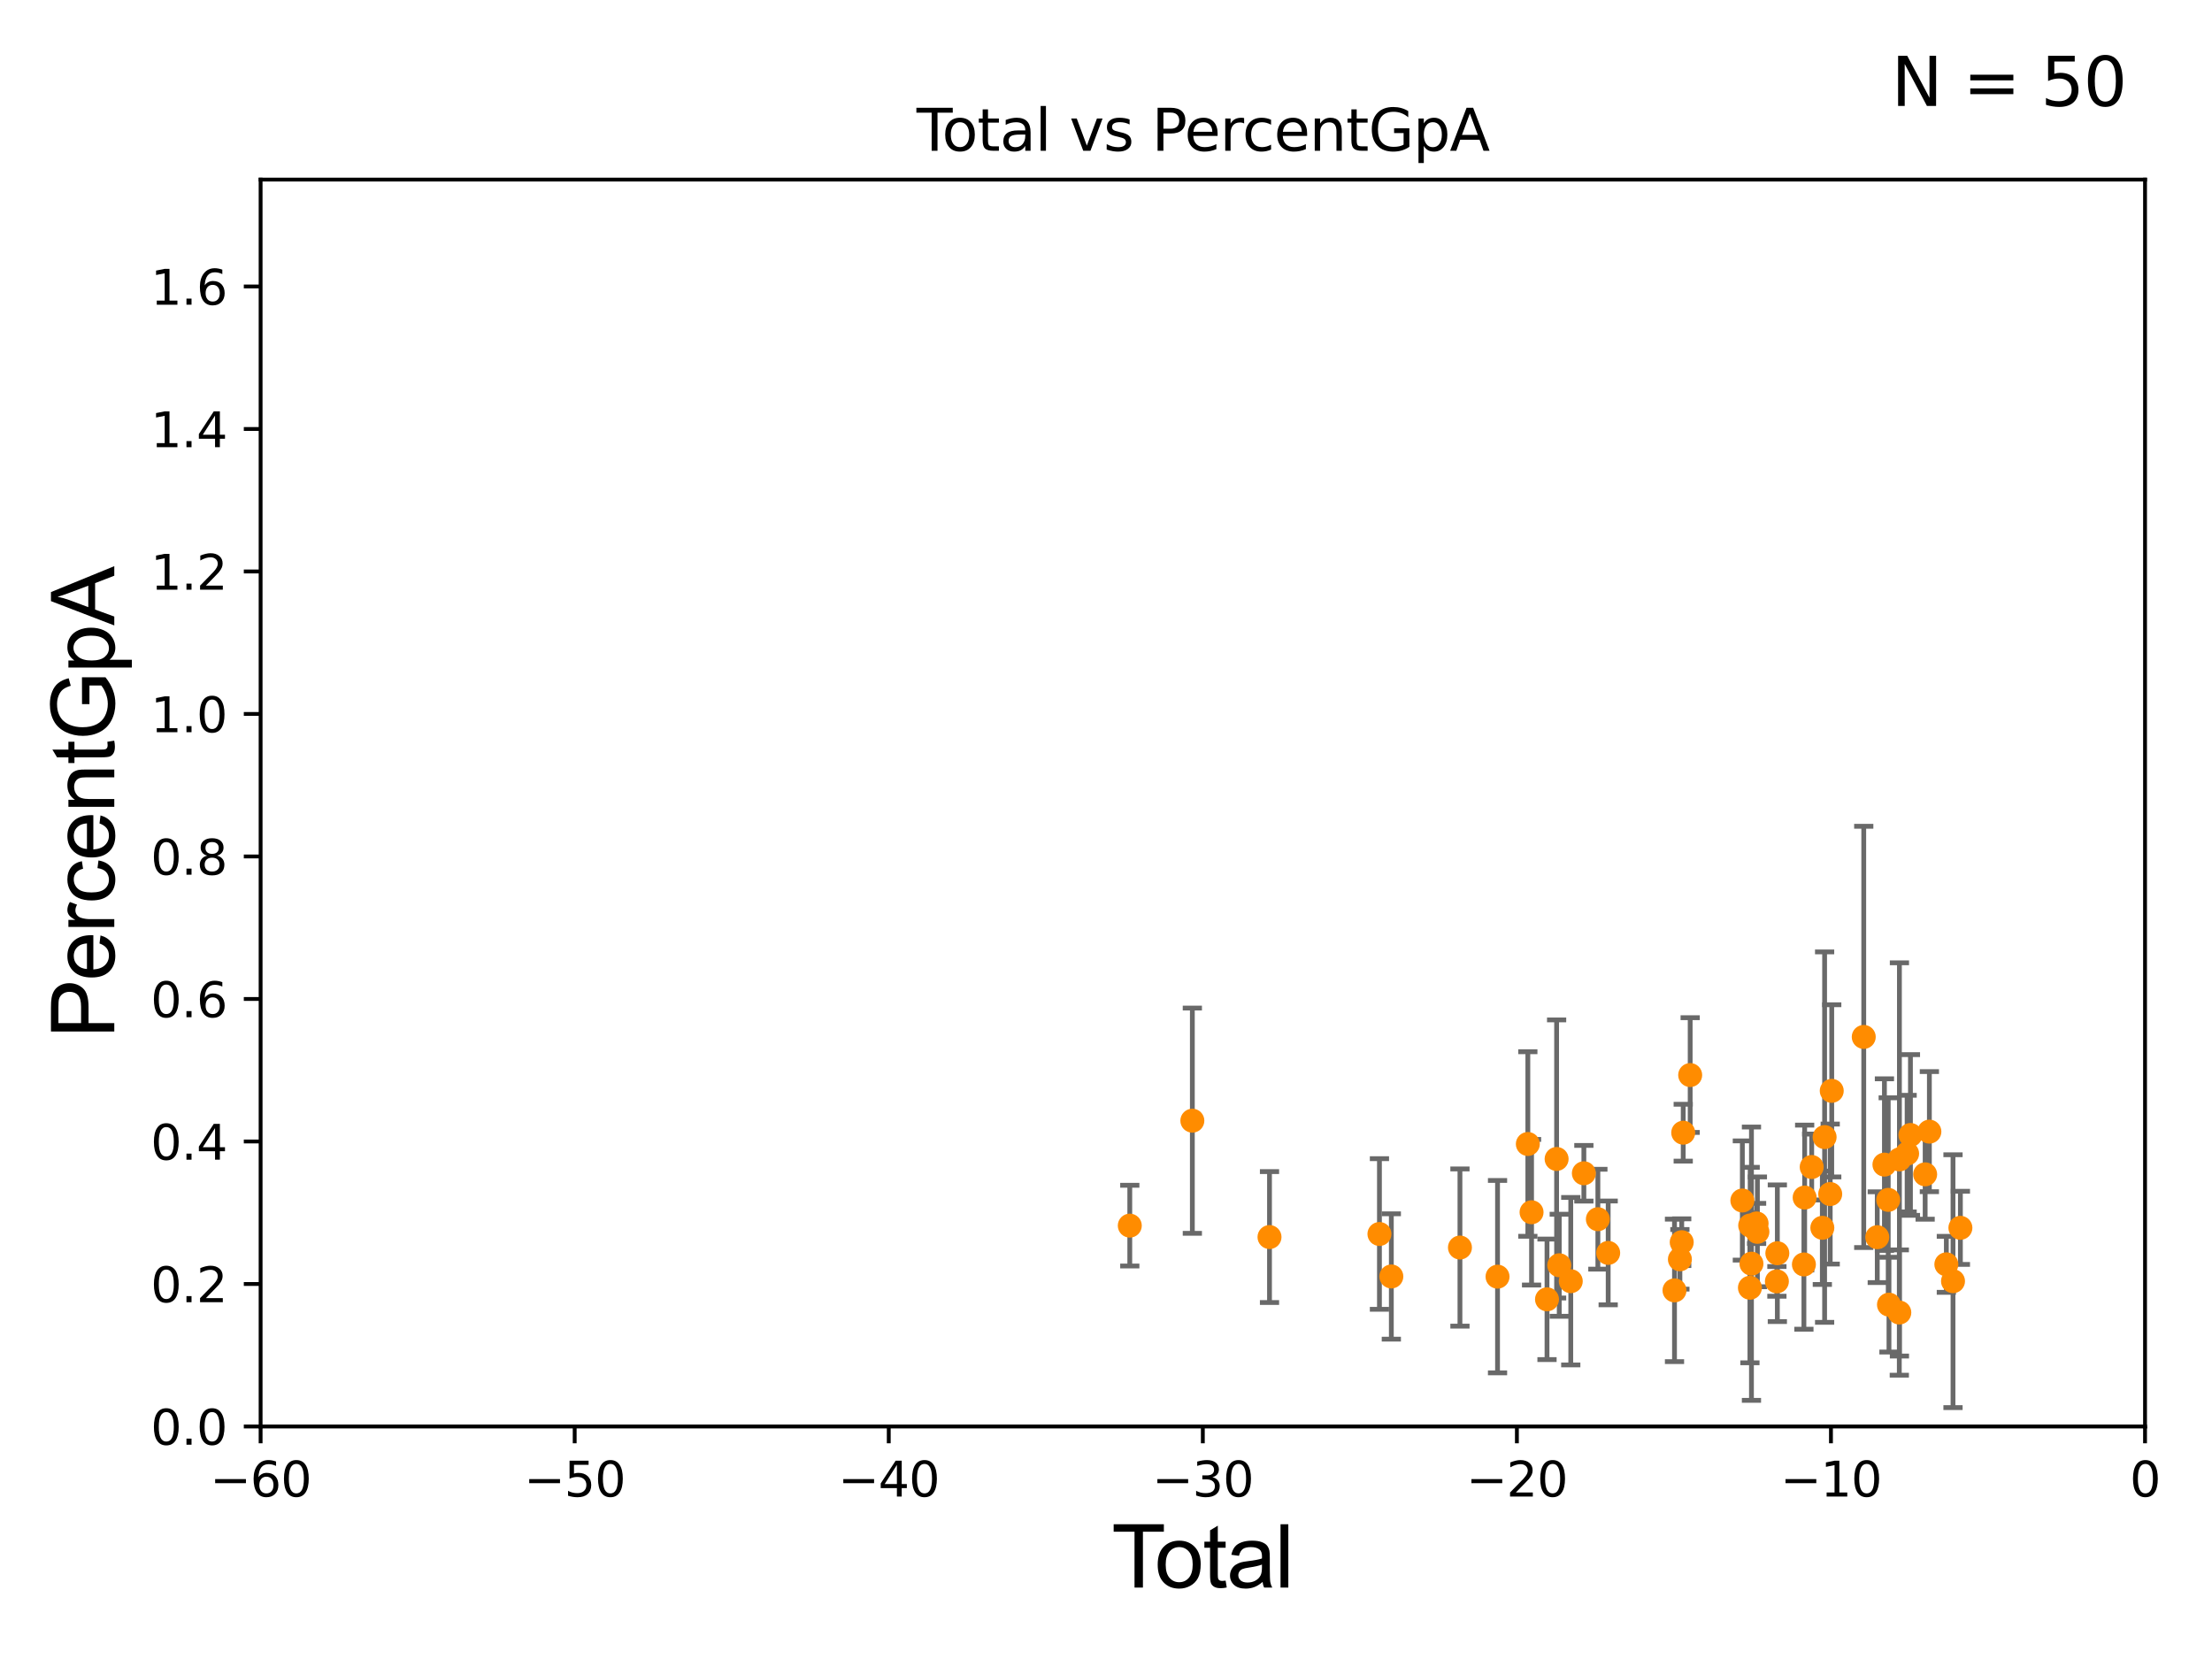 <?xml version="1.0" encoding="utf-8" standalone="no"?>
<!DOCTYPE svg PUBLIC "-//W3C//DTD SVG 1.1//EN"
  "http://www.w3.org/Graphics/SVG/1.1/DTD/svg11.dtd">
<svg xmlns:xlink="http://www.w3.org/1999/xlink" width="460.8pt" height="345.6pt" viewBox="0 0 460.8 345.6" xmlns="http://www.w3.org/2000/svg" version="1.1">
 <defs>
  <style type="text/css">*{stroke-linejoin: round; stroke-linecap: butt}</style>
 </defs>
 <g id="figure_1">
  <g id="patch_1">
   <path d="M 0 345.6 
L 460.8 345.6 
L 460.8 0 
L 0 0 
z
" style="fill: #ffffff"/>
  </g>
  <g id="axes_1">
   <g id="patch_2">
    <path d="M 54.29 297.16 
L 446.85 297.16 
L 446.85 37.411 
L 54.29 37.411 
z
" style="fill: #ffffff"/>
   </g>
   <g id="PathCollection_1">
    <defs>
     <path id="m7782f73d4d" d="M 0 1.118 
C 0.297 1.118 0.581 1 0.791 0.791 
C 1 0.581 1.118 0.297 1.118 0 
C 1.118 -0.297 1 -0.581 0.791 -0.791 
C 0.581 -1 0.297 -1.118 0 -1.118 
C -0.297 -1.118 -0.581 -1 -0.791 -0.791 
C -1 -0.581 -1.118 -0.297 -1.118 0 
C -1.118 0.297 -1 0.581 -0.791 0.791 
C -0.581 1 -0.297 1.118 0 1.118 
z
" style="stroke: #ff8c00"/>
    </defs>
    <g clip-path="url(#pdda0cc0add)">
     <use xlink:href="#m7782f73d4d" x="364.596" y="255.294" style="fill: #ff8c00; stroke: #ff8c00"/>
     <use xlink:href="#m7782f73d4d" x="364.541" y="268.263" style="fill: #ff8c00; stroke: #ff8c00"/>
     <use xlink:href="#m7782f73d4d" x="248.388" y="233.459" style="fill: #ff8c00; stroke: #ff8c00"/>
     <use xlink:href="#m7782f73d4d" x="362.965" y="250.087" style="fill: #ff8c00; stroke: #ff8c00"/>
     <use xlink:href="#m7782f73d4d" x="365.93" y="254.865" style="fill: #ff8c00; stroke: #ff8c00"/>
     <use xlink:href="#m7782f73d4d" x="366.098" y="256.614" style="fill: #ff8c00; stroke: #ff8c00"/>
     <use xlink:href="#m7782f73d4d" x="397.981" y="236.438" style="fill: #ff8c00; stroke: #ff8c00"/>
     <use xlink:href="#m7782f73d4d" x="289.84" y="265.912" style="fill: #ff8c00; stroke: #ff8c00"/>
     <use xlink:href="#m7782f73d4d" x="397.288" y="240.315" style="fill: #ff8c00; stroke: #ff8c00"/>
     <use xlink:href="#m7782f73d4d" x="364.861" y="263.249" style="fill: #ff8c00; stroke: #ff8c00"/>
     <use xlink:href="#m7782f73d4d" x="311.964" y="265.953" style="fill: #ff8c00; stroke: #ff8c00"/>
     <use xlink:href="#m7782f73d4d" x="370.254" y="261.073" style="fill: #ff8c00; stroke: #ff8c00"/>
     <use xlink:href="#m7782f73d4d" x="391.069" y="257.728" style="fill: #ff8c00; stroke: #ff8c00"/>
     <use xlink:href="#m7782f73d4d" x="381.585" y="227.243" style="fill: #ff8c00; stroke: #ff8c00"/>
     <use xlink:href="#m7782f73d4d" x="381.266" y="248.742" style="fill: #ff8c00; stroke: #ff8c00"/>
     <use xlink:href="#m7782f73d4d" x="264.461" y="257.701" style="fill: #ff8c00; stroke: #ff8c00"/>
     <use xlink:href="#m7782f73d4d" x="380.1" y="236.878" style="fill: #ff8c00; stroke: #ff8c00"/>
     <use xlink:href="#m7782f73d4d" x="379.625" y="255.774" style="fill: #ff8c00; stroke: #ff8c00"/>
     <use xlink:href="#m7782f73d4d" x="377.41" y="243.11" style="fill: #ff8c00; stroke: #ff8c00"/>
     <use xlink:href="#m7782f73d4d" x="392.562" y="242.612" style="fill: #ff8c00; stroke: #ff8c00"/>
     <use xlink:href="#m7782f73d4d" x="375.942" y="249.472" style="fill: #ff8c00; stroke: #ff8c00"/>
     <use xlink:href="#m7782f73d4d" x="375.787" y="263.409" style="fill: #ff8c00; stroke: #ff8c00"/>
     <use xlink:href="#m7782f73d4d" x="393.352" y="249.955" style="fill: #ff8c00; stroke: #ff8c00"/>
     <use xlink:href="#m7782f73d4d" x="393.508" y="271.784" style="fill: #ff8c00; stroke: #ff8c00"/>
     <use xlink:href="#m7782f73d4d" x="401.043" y="244.636" style="fill: #ff8c00; stroke: #ff8c00"/>
     <use xlink:href="#m7782f73d4d" x="395.66" y="273.424" style="fill: #ff8c00; stroke: #ff8c00"/>
     <use xlink:href="#m7782f73d4d" x="395.685" y="241.53" style="fill: #ff8c00; stroke: #ff8c00"/>
     <use xlink:href="#m7782f73d4d" x="370.159" y="266.934" style="fill: #ff8c00; stroke: #ff8c00"/>
     <use xlink:href="#m7782f73d4d" x="287.363" y="257.063" style="fill: #ff8c00; stroke: #ff8c00"/>
     <use xlink:href="#m7782f73d4d" x="388.252" y="216.01" style="fill: #ff8c00; stroke: #ff8c00"/>
     <use xlink:href="#m7782f73d4d" x="401.925" y="235.74" style="fill: #ff8c00; stroke: #ff8c00"/>
     <use xlink:href="#m7782f73d4d" x="318.277" y="238.315" style="fill: #ff8c00; stroke: #ff8c00"/>
     <use xlink:href="#m7782f73d4d" x="319.051" y="252.533" style="fill: #ff8c00; stroke: #ff8c00"/>
     <use xlink:href="#m7782f73d4d" x="322.27" y="270.673" style="fill: #ff8c00; stroke: #ff8c00"/>
     <use xlink:href="#m7782f73d4d" x="324.271" y="241.432" style="fill: #ff8c00; stroke: #ff8c00"/>
     <use xlink:href="#m7782f73d4d" x="324.821" y="263.577" style="fill: #ff8c00; stroke: #ff8c00"/>
     <use xlink:href="#m7782f73d4d" x="327.219" y="266.898" style="fill: #ff8c00; stroke: #ff8c00"/>
     <use xlink:href="#m7782f73d4d" x="329.948" y="244.413" style="fill: #ff8c00; stroke: #ff8c00"/>
     <use xlink:href="#m7782f73d4d" x="332.866" y="253.982" style="fill: #ff8c00; stroke: #ff8c00"/>
     <use xlink:href="#m7782f73d4d" x="335.014" y="261.002" style="fill: #ff8c00; stroke: #ff8c00"/>
     <use xlink:href="#m7782f73d4d" x="408.387" y="255.778" style="fill: #ff8c00; stroke: #ff8c00"/>
     <use xlink:href="#m7782f73d4d" x="406.847" y="266.894" style="fill: #ff8c00; stroke: #ff8c00"/>
     <use xlink:href="#m7782f73d4d" x="405.461" y="263.384" style="fill: #ff8c00; stroke: #ff8c00"/>
     <use xlink:href="#m7782f73d4d" x="304.134" y="259.885" style="fill: #ff8c00; stroke: #ff8c00"/>
     <use xlink:href="#m7782f73d4d" x="235.356" y="255.321" style="fill: #ff8c00; stroke: #ff8c00"/>
     <use xlink:href="#m7782f73d4d" x="350.646" y="235.96" style="fill: #ff8c00; stroke: #ff8c00"/>
     <use xlink:href="#m7782f73d4d" x="352.095" y="223.955" style="fill: #ff8c00; stroke: #ff8c00"/>
     <use xlink:href="#m7782f73d4d" x="348.83" y="268.808" style="fill: #ff8c00; stroke: #ff8c00"/>
     <use xlink:href="#m7782f73d4d" x="350.333" y="258.775" style="fill: #ff8c00; stroke: #ff8c00"/>
     <use xlink:href="#m7782f73d4d" x="349.954" y="262.338" style="fill: #ff8c00; stroke: #ff8c00"/>
    </g>
   </g>
   <g id="matplotlib.axis_1">
    <g id="xtick_1">
     <g id="line2d_1">
      <defs>
       <path id="mb38cc333be" d="M 0 0 
L 0 3.5 
" style="stroke: #000000; stroke-width: 0.8"/>
      </defs>
      <g>
       <use xlink:href="#mb38cc333be" x="54.29" y="297.16" style="stroke: #000000; stroke-width: 0.8"/>
      </g>
     </g>
     <g id="text_1">
      <!-- −60 -->
      <g transform="translate(43.738 311.758)scale(0.1 -0.1)">
       <defs>
        <path id="DejaVuSans-2212" d="M 678 2272 
L 4684 2272 
L 4684 1741 
L 678 1741 
L 678 2272 
z
" transform="scale(0.016)"/>
        <path id="DejaVuSans-36" d="M 2113 2584 
Q 1688 2584 1439 2293 
Q 1191 2003 1191 1497 
Q 1191 994 1439 701 
Q 1688 409 2113 409 
Q 2538 409 2786 701 
Q 3034 994 3034 1497 
Q 3034 2003 2786 2293 
Q 2538 2584 2113 2584 
z
M 3366 4563 
L 3366 3988 
Q 3128 4100 2886 4159 
Q 2644 4219 2406 4219 
Q 1781 4219 1451 3797 
Q 1122 3375 1075 2522 
Q 1259 2794 1537 2939 
Q 1816 3084 2150 3084 
Q 2853 3084 3261 2657 
Q 3669 2231 3669 1497 
Q 3669 778 3244 343 
Q 2819 -91 2113 -91 
Q 1303 -91 875 529 
Q 447 1150 447 2328 
Q 447 3434 972 4092 
Q 1497 4750 2381 4750 
Q 2619 4750 2861 4703 
Q 3103 4656 3366 4563 
z
" transform="scale(0.016)"/>
        <path id="DejaVuSans-30" d="M 2034 4250 
Q 1547 4250 1301 3770 
Q 1056 3291 1056 2328 
Q 1056 1369 1301 889 
Q 1547 409 2034 409 
Q 2525 409 2770 889 
Q 3016 1369 3016 2328 
Q 3016 3291 2770 3770 
Q 2525 4250 2034 4250 
z
M 2034 4750 
Q 2819 4750 3233 4129 
Q 3647 3509 3647 2328 
Q 3647 1150 3233 529 
Q 2819 -91 2034 -91 
Q 1250 -91 836 529 
Q 422 1150 422 2328 
Q 422 3509 836 4129 
Q 1250 4750 2034 4750 
z
" transform="scale(0.016)"/>
       </defs>
       <use xlink:href="#DejaVuSans-2212"/>
       <use xlink:href="#DejaVuSans-36" x="83.789"/>
       <use xlink:href="#DejaVuSans-30" x="147.412"/>
      </g>
     </g>
    </g>
    <g id="xtick_2">
     <g id="line2d_2">
      <g>
       <use xlink:href="#mb38cc333be" x="119.717" y="297.16" style="stroke: #000000; stroke-width: 0.8"/>
      </g>
     </g>
     <g id="text_2">
      <!-- −50 -->
      <g transform="translate(109.164 311.758)scale(0.1 -0.1)">
       <defs>
        <path id="DejaVuSans-35" d="M 691 4666 
L 3169 4666 
L 3169 4134 
L 1269 4134 
L 1269 2991 
Q 1406 3038 1543 3061 
Q 1681 3084 1819 3084 
Q 2600 3084 3056 2656 
Q 3513 2228 3513 1497 
Q 3513 744 3044 326 
Q 2575 -91 1722 -91 
Q 1428 -91 1123 -41 
Q 819 9 494 109 
L 494 744 
Q 775 591 1075 516 
Q 1375 441 1709 441 
Q 2250 441 2565 725 
Q 2881 1009 2881 1497 
Q 2881 1984 2565 2268 
Q 2250 2553 1709 2553 
Q 1456 2553 1204 2497 
Q 953 2441 691 2322 
L 691 4666 
z
" transform="scale(0.016)"/>
       </defs>
       <use xlink:href="#DejaVuSans-2212"/>
       <use xlink:href="#DejaVuSans-35" x="83.789"/>
       <use xlink:href="#DejaVuSans-30" x="147.412"/>
      </g>
     </g>
    </g>
    <g id="xtick_3">
     <g id="line2d_3">
      <g>
       <use xlink:href="#mb38cc333be" x="185.143" y="297.16" style="stroke: #000000; stroke-width: 0.8"/>
      </g>
     </g>
     <g id="text_3">
      <!-- −40 -->
      <g transform="translate(174.591 311.758)scale(0.1 -0.1)">
       <defs>
        <path id="DejaVuSans-34" d="M 2419 4116 
L 825 1625 
L 2419 1625 
L 2419 4116 
z
M 2253 4666 
L 3047 4666 
L 3047 1625 
L 3713 1625 
L 3713 1100 
L 3047 1100 
L 3047 0 
L 2419 0 
L 2419 1100 
L 313 1100 
L 313 1709 
L 2253 4666 
z
" transform="scale(0.016)"/>
       </defs>
       <use xlink:href="#DejaVuSans-2212"/>
       <use xlink:href="#DejaVuSans-34" x="83.789"/>
       <use xlink:href="#DejaVuSans-30" x="147.412"/>
      </g>
     </g>
    </g>
    <g id="xtick_4">
     <g id="line2d_4">
      <g>
       <use xlink:href="#mb38cc333be" x="250.57" y="297.16" style="stroke: #000000; stroke-width: 0.8"/>
      </g>
     </g>
     <g id="text_4">
      <!-- −30 -->
      <g transform="translate(240.018 311.758)scale(0.1 -0.1)">
       <defs>
        <path id="DejaVuSans-33" d="M 2597 2516 
Q 3050 2419 3304 2112 
Q 3559 1806 3559 1356 
Q 3559 666 3084 287 
Q 2609 -91 1734 -91 
Q 1441 -91 1130 -33 
Q 819 25 488 141 
L 488 750 
Q 750 597 1062 519 
Q 1375 441 1716 441 
Q 2309 441 2620 675 
Q 2931 909 2931 1356 
Q 2931 1769 2642 2001 
Q 2353 2234 1838 2234 
L 1294 2234 
L 1294 2753 
L 1863 2753 
Q 2328 2753 2575 2939 
Q 2822 3125 2822 3475 
Q 2822 3834 2567 4026 
Q 2313 4219 1838 4219 
Q 1578 4219 1281 4162 
Q 984 4106 628 3988 
L 628 4550 
Q 988 4650 1302 4700 
Q 1616 4750 1894 4750 
Q 2613 4750 3031 4423 
Q 3450 4097 3450 3541 
Q 3450 3153 3228 2886 
Q 3006 2619 2597 2516 
z
" transform="scale(0.016)"/>
       </defs>
       <use xlink:href="#DejaVuSans-2212"/>
       <use xlink:href="#DejaVuSans-33" x="83.789"/>
       <use xlink:href="#DejaVuSans-30" x="147.412"/>
      </g>
     </g>
    </g>
    <g id="xtick_5">
     <g id="line2d_5">
      <g>
       <use xlink:href="#mb38cc333be" x="315.997" y="297.16" style="stroke: #000000; stroke-width: 0.8"/>
      </g>
     </g>
     <g id="text_5">
      <!-- −20 -->
      <g transform="translate(305.444 311.758)scale(0.1 -0.1)">
       <defs>
        <path id="DejaVuSans-32" d="M 1228 531 
L 3431 531 
L 3431 0 
L 469 0 
L 469 531 
Q 828 903 1448 1529 
Q 2069 2156 2228 2338 
Q 2531 2678 2651 2914 
Q 2772 3150 2772 3378 
Q 2772 3750 2511 3984 
Q 2250 4219 1831 4219 
Q 1534 4219 1204 4116 
Q 875 4013 500 3803 
L 500 4441 
Q 881 4594 1212 4672 
Q 1544 4750 1819 4750 
Q 2544 4750 2975 4387 
Q 3406 4025 3406 3419 
Q 3406 3131 3298 2873 
Q 3191 2616 2906 2266 
Q 2828 2175 2409 1742 
Q 1991 1309 1228 531 
z
" transform="scale(0.016)"/>
       </defs>
       <use xlink:href="#DejaVuSans-2212"/>
       <use xlink:href="#DejaVuSans-32" x="83.789"/>
       <use xlink:href="#DejaVuSans-30" x="147.412"/>
      </g>
     </g>
    </g>
    <g id="xtick_6">
     <g id="line2d_6">
      <g>
       <use xlink:href="#mb38cc333be" x="381.423" y="297.16" style="stroke: #000000; stroke-width: 0.8"/>
      </g>
     </g>
     <g id="text_6">
      <!-- −10 -->
      <g transform="translate(370.871 311.758)scale(0.1 -0.1)">
       <defs>
        <path id="DejaVuSans-31" d="M 794 531 
L 1825 531 
L 1825 4091 
L 703 3866 
L 703 4441 
L 1819 4666 
L 2450 4666 
L 2450 531 
L 3481 531 
L 3481 0 
L 794 0 
L 794 531 
z
" transform="scale(0.016)"/>
       </defs>
       <use xlink:href="#DejaVuSans-2212"/>
       <use xlink:href="#DejaVuSans-31" x="83.789"/>
       <use xlink:href="#DejaVuSans-30" x="147.412"/>
      </g>
     </g>
    </g>
    <g id="xtick_7">
     <g id="line2d_7">
      <g>
       <use xlink:href="#mb38cc333be" x="446.85" y="297.16" style="stroke: #000000; stroke-width: 0.8"/>
      </g>
     </g>
     <g id="text_7">
      <!-- 0 -->
      <g transform="translate(443.669 311.758)scale(0.1 -0.1)">
       <use xlink:href="#DejaVuSans-30"/>
      </g>
     </g>
    </g>
    <g id="text_8">
     <!-- Total -->
     <g transform="translate(231.565 330.722)scale(0.18 -0.18)">
      <defs>
       <path id="ArialMT-54" d="M 1659 0 
L 1659 4041 
L 150 4041 
L 150 4581 
L 3781 4581 
L 3781 4041 
L 2266 4041 
L 2266 0 
L 1659 0 
z
" transform="scale(0.016)"/>
       <path id="ArialMT-6f" d="M 213 1659 
Q 213 2581 725 3025 
Q 1153 3394 1769 3394 
Q 2453 3394 2887 2945 
Q 3322 2497 3322 1706 
Q 3322 1066 3130 698 
Q 2938 331 2570 128 
Q 2203 -75 1769 -75 
Q 1072 -75 642 372 
Q 213 819 213 1659 
z
M 791 1659 
Q 791 1022 1069 705 
Q 1347 388 1769 388 
Q 2188 388 2466 706 
Q 2744 1025 2744 1678 
Q 2744 2294 2464 2611 
Q 2184 2928 1769 2928 
Q 1347 2928 1069 2612 
Q 791 2297 791 1659 
z
" transform="scale(0.016)"/>
       <path id="ArialMT-74" d="M 1650 503 
L 1731 6 
Q 1494 -44 1306 -44 
Q 1000 -44 831 53 
Q 663 150 594 308 
Q 525 466 525 972 
L 525 2881 
L 113 2881 
L 113 3319 
L 525 3319 
L 525 4141 
L 1084 4478 
L 1084 3319 
L 1650 3319 
L 1650 2881 
L 1084 2881 
L 1084 941 
Q 1084 700 1114 631 
Q 1144 563 1211 522 
Q 1278 481 1403 481 
Q 1497 481 1650 503 
z
" transform="scale(0.016)"/>
       <path id="ArialMT-61" d="M 2588 409 
Q 2275 144 1986 34 
Q 1697 -75 1366 -75 
Q 819 -75 525 192 
Q 231 459 231 875 
Q 231 1119 342 1320 
Q 453 1522 633 1644 
Q 813 1766 1038 1828 
Q 1203 1872 1538 1913 
Q 2219 1994 2541 2106 
Q 2544 2222 2544 2253 
Q 2544 2597 2384 2738 
Q 2169 2928 1744 2928 
Q 1347 2928 1158 2789 
Q 969 2650 878 2297 
L 328 2372 
Q 403 2725 575 2942 
Q 747 3159 1072 3276 
Q 1397 3394 1825 3394 
Q 2250 3394 2515 3294 
Q 2781 3194 2906 3042 
Q 3031 2891 3081 2659 
Q 3109 2516 3109 2141 
L 3109 1391 
Q 3109 606 3145 398 
Q 3181 191 3288 0 
L 2700 0 
Q 2613 175 2588 409 
z
M 2541 1666 
Q 2234 1541 1622 1453 
Q 1275 1403 1131 1340 
Q 988 1278 909 1158 
Q 831 1038 831 891 
Q 831 666 1001 516 
Q 1172 366 1500 366 
Q 1825 366 2078 508 
Q 2331 650 2450 897 
Q 2541 1088 2541 1459 
L 2541 1666 
z
" transform="scale(0.016)"/>
       <path id="ArialMT-6c" d="M 409 0 
L 409 4581 
L 972 4581 
L 972 0 
L 409 0 
z
" transform="scale(0.016)"/>
      </defs>
      <use xlink:href="#ArialMT-54"/>
      <use xlink:href="#ArialMT-6f" x="49.959"/>
      <use xlink:href="#ArialMT-74" x="105.574"/>
      <use xlink:href="#ArialMT-61" x="133.357"/>
      <use xlink:href="#ArialMT-6c" x="188.973"/>
     </g>
    </g>
   </g>
   <g id="matplotlib.axis_2">
    <g id="ytick_1">
     <g id="line2d_8">
      <defs>
       <path id="mab726e0ee4" d="M 0 0 
L -3.5 0 
" style="stroke: #000000; stroke-width: 0.8"/>
      </defs>
      <g>
       <use xlink:href="#mab726e0ee4" x="54.29" y="297.16" style="stroke: #000000; stroke-width: 0.8"/>
      </g>
     </g>
     <g id="text_9">
      <!-- 0.0 -->
      <g transform="translate(31.387 300.959)scale(0.1 -0.1)">
       <defs>
        <path id="DejaVuSans-2e" d="M 684 794 
L 1344 794 
L 1344 0 
L 684 0 
L 684 794 
z
" transform="scale(0.016)"/>
       </defs>
       <use xlink:href="#DejaVuSans-30"/>
       <use xlink:href="#DejaVuSans-2e" x="63.623"/>
       <use xlink:href="#DejaVuSans-30" x="95.41"/>
      </g>
     </g>
    </g>
    <g id="ytick_2">
     <g id="line2d_9">
      <g>
       <use xlink:href="#mab726e0ee4" x="54.29" y="267.474" style="stroke: #000000; stroke-width: 0.8"/>
      </g>
     </g>
     <g id="text_10">
      <!-- 0.2 -->
      <g transform="translate(31.387 271.274)scale(0.1 -0.1)">
       <use xlink:href="#DejaVuSans-30"/>
       <use xlink:href="#DejaVuSans-2e" x="63.623"/>
       <use xlink:href="#DejaVuSans-32" x="95.41"/>
      </g>
     </g>
    </g>
    <g id="ytick_3">
     <g id="line2d_10">
      <g>
       <use xlink:href="#mab726e0ee4" x="54.29" y="237.789" style="stroke: #000000; stroke-width: 0.8"/>
      </g>
     </g>
     <g id="text_11">
      <!-- 0.4 -->
      <g transform="translate(31.387 241.588)scale(0.1 -0.1)">
       <use xlink:href="#DejaVuSans-30"/>
       <use xlink:href="#DejaVuSans-2e" x="63.623"/>
       <use xlink:href="#DejaVuSans-34" x="95.41"/>
      </g>
     </g>
    </g>
    <g id="ytick_4">
     <g id="line2d_11">
      <g>
       <use xlink:href="#mab726e0ee4" x="54.29" y="208.103" style="stroke: #000000; stroke-width: 0.8"/>
      </g>
     </g>
     <g id="text_12">
      <!-- 0.6 -->
      <g transform="translate(31.387 211.902)scale(0.1 -0.1)">
       <use xlink:href="#DejaVuSans-30"/>
       <use xlink:href="#DejaVuSans-2e" x="63.623"/>
       <use xlink:href="#DejaVuSans-36" x="95.41"/>
      </g>
     </g>
    </g>
    <g id="ytick_5">
     <g id="line2d_12">
      <g>
       <use xlink:href="#mab726e0ee4" x="54.29" y="178.418" style="stroke: #000000; stroke-width: 0.8"/>
      </g>
     </g>
     <g id="text_13">
      <!-- 0.8 -->
      <g transform="translate(31.387 182.217)scale(0.1 -0.1)">
       <defs>
        <path id="DejaVuSans-38" d="M 2034 2216 
Q 1584 2216 1326 1975 
Q 1069 1734 1069 1313 
Q 1069 891 1326 650 
Q 1584 409 2034 409 
Q 2484 409 2743 651 
Q 3003 894 3003 1313 
Q 3003 1734 2745 1975 
Q 2488 2216 2034 2216 
z
M 1403 2484 
Q 997 2584 770 2862 
Q 544 3141 544 3541 
Q 544 4100 942 4425 
Q 1341 4750 2034 4750 
Q 2731 4750 3128 4425 
Q 3525 4100 3525 3541 
Q 3525 3141 3298 2862 
Q 3072 2584 2669 2484 
Q 3125 2378 3379 2068 
Q 3634 1759 3634 1313 
Q 3634 634 3220 271 
Q 2806 -91 2034 -91 
Q 1263 -91 848 271 
Q 434 634 434 1313 
Q 434 1759 690 2068 
Q 947 2378 1403 2484 
z
M 1172 3481 
Q 1172 3119 1398 2916 
Q 1625 2713 2034 2713 
Q 2441 2713 2670 2916 
Q 2900 3119 2900 3481 
Q 2900 3844 2670 4047 
Q 2441 4250 2034 4250 
Q 1625 4250 1398 4047 
Q 1172 3844 1172 3481 
z
" transform="scale(0.016)"/>
       </defs>
       <use xlink:href="#DejaVuSans-30"/>
       <use xlink:href="#DejaVuSans-2e" x="63.623"/>
       <use xlink:href="#DejaVuSans-38" x="95.41"/>
      </g>
     </g>
    </g>
    <g id="ytick_6">
     <g id="line2d_13">
      <g>
       <use xlink:href="#mab726e0ee4" x="54.29" y="148.732" style="stroke: #000000; stroke-width: 0.8"/>
      </g>
     </g>
     <g id="text_14">
      <!-- 1.0 -->
      <g transform="translate(31.387 152.531)scale(0.1 -0.1)">
       <use xlink:href="#DejaVuSans-31"/>
       <use xlink:href="#DejaVuSans-2e" x="63.623"/>
       <use xlink:href="#DejaVuSans-30" x="95.41"/>
      </g>
     </g>
    </g>
    <g id="ytick_7">
     <g id="line2d_14">
      <g>
       <use xlink:href="#mab726e0ee4" x="54.29" y="119.047" style="stroke: #000000; stroke-width: 0.8"/>
      </g>
     </g>
     <g id="text_15">
      <!-- 1.2 -->
      <g transform="translate(31.387 122.846)scale(0.1 -0.1)">
       <use xlink:href="#DejaVuSans-31"/>
       <use xlink:href="#DejaVuSans-2e" x="63.623"/>
       <use xlink:href="#DejaVuSans-32" x="95.41"/>
      </g>
     </g>
    </g>
    <g id="ytick_8">
     <g id="line2d_15">
      <g>
       <use xlink:href="#mab726e0ee4" x="54.29" y="89.361" style="stroke: #000000; stroke-width: 0.8"/>
      </g>
     </g>
     <g id="text_16">
      <!-- 1.4 -->
      <g transform="translate(31.387 93.16)scale(0.1 -0.1)">
       <use xlink:href="#DejaVuSans-31"/>
       <use xlink:href="#DejaVuSans-2e" x="63.623"/>
       <use xlink:href="#DejaVuSans-34" x="95.41"/>
      </g>
     </g>
    </g>
    <g id="ytick_9">
     <g id="line2d_16">
      <g>
       <use xlink:href="#mab726e0ee4" x="54.29" y="59.675" style="stroke: #000000; stroke-width: 0.8"/>
      </g>
     </g>
     <g id="text_17">
      <!-- 1.6 -->
      <g transform="translate(31.387 63.475)scale(0.1 -0.1)">
       <use xlink:href="#DejaVuSans-31"/>
       <use xlink:href="#DejaVuSans-2e" x="63.623"/>
       <use xlink:href="#DejaVuSans-36" x="95.41"/>
      </g>
     </g>
    </g>
    <g id="text_18">
     <!-- PercentGpA -->
     <g transform="translate(23.809 216.309)rotate(-90)scale(0.18 -0.18)">
      <defs>
       <path id="ArialMT-50" d="M 494 0 
L 494 4581 
L 2222 4581 
Q 2678 4581 2919 4538 
Q 3256 4481 3484 4323 
Q 3713 4166 3852 3881 
Q 3991 3597 3991 3256 
Q 3991 2672 3619 2267 
Q 3247 1863 2275 1863 
L 1100 1863 
L 1100 0 
L 494 0 
z
M 1100 2403 
L 2284 2403 
Q 2872 2403 3119 2622 
Q 3366 2841 3366 3238 
Q 3366 3525 3220 3729 
Q 3075 3934 2838 4000 
Q 2684 4041 2272 4041 
L 1100 4041 
L 1100 2403 
z
" transform="scale(0.016)"/>
       <path id="ArialMT-65" d="M 2694 1069 
L 3275 997 
Q 3138 488 2766 206 
Q 2394 -75 1816 -75 
Q 1088 -75 661 373 
Q 234 822 234 1631 
Q 234 2469 665 2931 
Q 1097 3394 1784 3394 
Q 2450 3394 2872 2941 
Q 3294 2488 3294 1666 
Q 3294 1616 3291 1516 
L 816 1516 
Q 847 969 1125 678 
Q 1403 388 1819 388 
Q 2128 388 2347 550 
Q 2566 713 2694 1069 
z
M 847 1978 
L 2700 1978 
Q 2663 2397 2488 2606 
Q 2219 2931 1791 2931 
Q 1403 2931 1139 2672 
Q 875 2413 847 1978 
z
" transform="scale(0.016)"/>
       <path id="ArialMT-72" d="M 416 0 
L 416 3319 
L 922 3319 
L 922 2816 
Q 1116 3169 1280 3281 
Q 1444 3394 1641 3394 
Q 1925 3394 2219 3213 
L 2025 2691 
Q 1819 2813 1613 2813 
Q 1428 2813 1281 2702 
Q 1134 2591 1072 2394 
Q 978 2094 978 1738 
L 978 0 
L 416 0 
z
" transform="scale(0.016)"/>
       <path id="ArialMT-63" d="M 2588 1216 
L 3141 1144 
Q 3050 572 2676 248 
Q 2303 -75 1759 -75 
Q 1078 -75 664 370 
Q 250 816 250 1647 
Q 250 2184 428 2587 
Q 606 2991 970 3192 
Q 1334 3394 1763 3394 
Q 2303 3394 2647 3120 
Q 2991 2847 3088 2344 
L 2541 2259 
Q 2463 2594 2264 2762 
Q 2066 2931 1784 2931 
Q 1359 2931 1093 2626 
Q 828 2322 828 1663 
Q 828 994 1084 691 
Q 1341 388 1753 388 
Q 2084 388 2306 591 
Q 2528 794 2588 1216 
z
" transform="scale(0.016)"/>
       <path id="ArialMT-6e" d="M 422 0 
L 422 3319 
L 928 3319 
L 928 2847 
Q 1294 3394 1984 3394 
Q 2284 3394 2536 3286 
Q 2788 3178 2913 3003 
Q 3038 2828 3088 2588 
Q 3119 2431 3119 2041 
L 3119 0 
L 2556 0 
L 2556 2019 
Q 2556 2363 2490 2533 
Q 2425 2703 2258 2804 
Q 2091 2906 1866 2906 
Q 1506 2906 1245 2678 
Q 984 2450 984 1813 
L 984 0 
L 422 0 
z
" transform="scale(0.016)"/>
       <path id="ArialMT-47" d="M 2638 1797 
L 2638 2334 
L 4578 2338 
L 4578 638 
Q 4131 281 3656 101 
Q 3181 -78 2681 -78 
Q 2006 -78 1454 211 
Q 903 500 622 1047 
Q 341 1594 341 2269 
Q 341 2938 620 3517 
Q 900 4097 1425 4378 
Q 1950 4659 2634 4659 
Q 3131 4659 3532 4498 
Q 3934 4338 4162 4050 
Q 4391 3763 4509 3300 
L 3963 3150 
Q 3859 3500 3706 3700 
Q 3553 3900 3268 4020 
Q 2984 4141 2638 4141 
Q 2222 4141 1919 4014 
Q 1616 3888 1430 3681 
Q 1244 3475 1141 3228 
Q 966 2803 966 2306 
Q 966 1694 1177 1281 
Q 1388 869 1791 669 
Q 2194 469 2647 469 
Q 3041 469 3416 620 
Q 3791 772 3984 944 
L 3984 1797 
L 2638 1797 
z
" transform="scale(0.016)"/>
       <path id="ArialMT-70" d="M 422 -1272 
L 422 3319 
L 934 3319 
L 934 2888 
Q 1116 3141 1344 3267 
Q 1572 3394 1897 3394 
Q 2322 3394 2647 3175 
Q 2972 2956 3137 2557 
Q 3303 2159 3303 1684 
Q 3303 1175 3120 767 
Q 2938 359 2589 142 
Q 2241 -75 1856 -75 
Q 1575 -75 1351 44 
Q 1128 163 984 344 
L 984 -1272 
L 422 -1272 
z
M 931 1641 
Q 931 1000 1190 694 
Q 1450 388 1819 388 
Q 2194 388 2461 705 
Q 2728 1022 2728 1688 
Q 2728 2322 2467 2637 
Q 2206 2953 1844 2953 
Q 1484 2953 1207 2617 
Q 931 2281 931 1641 
z
" transform="scale(0.016)"/>
       <path id="ArialMT-41" d="M -9 0 
L 1750 4581 
L 2403 4581 
L 4278 0 
L 3588 0 
L 3053 1388 
L 1138 1388 
L 634 0 
L -9 0 
z
M 1313 1881 
L 2866 1881 
L 2388 3150 
Q 2169 3728 2063 4100 
Q 1975 3659 1816 3225 
L 1313 1881 
z
" transform="scale(0.016)"/>
      </defs>
      <use xlink:href="#ArialMT-50"/>
      <use xlink:href="#ArialMT-65" x="66.699"/>
      <use xlink:href="#ArialMT-72" x="122.314"/>
      <use xlink:href="#ArialMT-63" x="155.615"/>
      <use xlink:href="#ArialMT-65" x="205.615"/>
      <use xlink:href="#ArialMT-6e" x="261.23"/>
      <use xlink:href="#ArialMT-74" x="316.846"/>
      <use xlink:href="#ArialMT-47" x="344.629"/>
      <use xlink:href="#ArialMT-70" x="422.412"/>
      <use xlink:href="#ArialMT-41" x="478.027"/>
     </g>
    </g>
   </g>
   <g id="LineCollection_1">
    <path d="M 364.596 267.418 
L 364.596 243.17 
" clip-path="url(#pdda0cc0add)" style="fill: none; stroke: #696969"/>
    <path d="M 364.541 283.899 
L 364.541 252.626 
" clip-path="url(#pdda0cc0add)" style="fill: none; stroke: #696969"/>
    <path d="M 248.388 256.922 
L 248.388 209.995 
" clip-path="url(#pdda0cc0add)" style="fill: none; stroke: #696969"/>
    <path d="M 362.965 262.503 
L 362.965 237.671 
" clip-path="url(#pdda0cc0add)" style="fill: none; stroke: #696969"/>
    <path d="M 365.93 259.047 
L 365.93 250.682 
" clip-path="url(#pdda0cc0add)" style="fill: none; stroke: #696969"/>
    <path d="M 366.098 268.051 
L 366.098 245.177 
" clip-path="url(#pdda0cc0add)" style="fill: none; stroke: #696969"/>
    <path d="M 397.981 253.179 
L 397.981 219.697 
" clip-path="url(#pdda0cc0add)" style="fill: none; stroke: #696969"/>
    <path d="M 289.84 278.969 
L 289.84 252.856 
" clip-path="url(#pdda0cc0add)" style="fill: none; stroke: #696969"/>
    <path d="M 397.288 252.463 
L 397.288 228.166 
" clip-path="url(#pdda0cc0add)" style="fill: none; stroke: #696969"/>
    <path d="M 364.861 291.719 
L 364.861 234.778 
" clip-path="url(#pdda0cc0add)" style="fill: none; stroke: #696969"/>
    <path d="M 311.964 285.99 
L 311.964 245.916 
" clip-path="url(#pdda0cc0add)" style="fill: none; stroke: #696969"/>
    <path d="M 370.254 275.305 
L 370.254 246.84 
" clip-path="url(#pdda0cc0add)" style="fill: none; stroke: #696969"/>
    <path d="M 391.069 267.181 
L 391.069 248.275 
" clip-path="url(#pdda0cc0add)" style="fill: none; stroke: #696969"/>
    <path d="M 381.585 245.176 
L 381.585 209.31 
" clip-path="url(#pdda0cc0add)" style="fill: none; stroke: #696969"/>
    <path d="M 381.266 263.324 
L 381.266 234.16 
" clip-path="url(#pdda0cc0add)" style="fill: none; stroke: #696969"/>
    <path d="M 264.461 271.339 
L 264.461 244.064 
" clip-path="url(#pdda0cc0add)" style="fill: none; stroke: #696969"/>
    <path d="M 380.1 275.463 
L 380.1 198.294 
" clip-path="url(#pdda0cc0add)" style="fill: none; stroke: #696969"/>
    <path d="M 379.625 267.58 
L 379.625 243.967 
" clip-path="url(#pdda0cc0add)" style="fill: none; stroke: #696969"/>
    <path d="M 377.41 249.973 
L 377.41 236.247 
" clip-path="url(#pdda0cc0add)" style="fill: none; stroke: #696969"/>
    <path d="M 392.562 260.49 
L 392.562 224.734 
" clip-path="url(#pdda0cc0add)" style="fill: none; stroke: #696969"/>
    <path d="M 375.942 264.561 
L 375.942 234.383 
" clip-path="url(#pdda0cc0add)" style="fill: none; stroke: #696969"/>
    <path d="M 375.787 276.896 
L 375.787 249.921 
" clip-path="url(#pdda0cc0add)" style="fill: none; stroke: #696969"/>
    <path d="M 393.352 271.217 
L 393.352 228.693 
" clip-path="url(#pdda0cc0add)" style="fill: none; stroke: #696969"/>
    <path d="M 393.508 281.654 
L 393.508 261.913 
" clip-path="url(#pdda0cc0add)" style="fill: none; stroke: #696969"/>
    <path d="M 401.043 253.98 
L 401.043 235.291 
" clip-path="url(#pdda0cc0add)" style="fill: none; stroke: #696969"/>
    <path d="M 395.66 286.472 
L 395.66 260.376 
" clip-path="url(#pdda0cc0add)" style="fill: none; stroke: #696969"/>
    <path d="M 395.685 282.49 
L 395.685 200.57 
" clip-path="url(#pdda0cc0add)" style="fill: none; stroke: #696969"/>
    <path d="M 370.159 270.03 
L 370.159 263.838 
" clip-path="url(#pdda0cc0add)" style="fill: none; stroke: #696969"/>
    <path d="M 287.363 272.751 
L 287.363 241.375 
" clip-path="url(#pdda0cc0add)" style="fill: none; stroke: #696969"/>
    <path d="M 388.252 259.888 
L 388.252 172.132 
" clip-path="url(#pdda0cc0add)" style="fill: none; stroke: #696969"/>
    <path d="M 401.925 248.252 
L 401.925 223.227 
" clip-path="url(#pdda0cc0add)" style="fill: none; stroke: #696969"/>
    <path d="M 318.277 257.536 
L 318.277 219.094 
" clip-path="url(#pdda0cc0add)" style="fill: none; stroke: #696969"/>
    <path d="M 319.051 267.696 
L 319.051 237.369 
" clip-path="url(#pdda0cc0add)" style="fill: none; stroke: #696969"/>
    <path d="M 322.27 283.226 
L 322.27 258.12 
" clip-path="url(#pdda0cc0add)" style="fill: none; stroke: #696969"/>
    <path d="M 324.271 270.397 
L 324.271 212.467 
" clip-path="url(#pdda0cc0add)" style="fill: none; stroke: #696969"/>
    <path d="M 324.821 274.205 
L 324.821 252.95 
" clip-path="url(#pdda0cc0add)" style="fill: none; stroke: #696969"/>
    <path d="M 327.219 284.341 
L 327.219 249.455 
" clip-path="url(#pdda0cc0add)" style="fill: none; stroke: #696969"/>
    <path d="M 329.948 250.208 
L 329.948 238.617 
" clip-path="url(#pdda0cc0add)" style="fill: none; stroke: #696969"/>
    <path d="M 332.866 264.386 
L 332.866 243.578 
" clip-path="url(#pdda0cc0add)" style="fill: none; stroke: #696969"/>
    <path d="M 335.014 271.817 
L 335.014 250.188 
" clip-path="url(#pdda0cc0add)" style="fill: none; stroke: #696969"/>
    <path d="M 408.387 263.397 
L 408.387 248.159 
" clip-path="url(#pdda0cc0add)" style="fill: none; stroke: #696969"/>
    <path d="M 406.847 293.23 
L 406.847 240.559 
" clip-path="url(#pdda0cc0add)" style="fill: none; stroke: #696969"/>
    <path d="M 405.461 269.217 
L 405.461 257.551 
" clip-path="url(#pdda0cc0add)" style="fill: none; stroke: #696969"/>
    <path d="M 304.134 276.259 
L 304.134 243.511 
" clip-path="url(#pdda0cc0add)" style="fill: none; stroke: #696969"/>
    <path d="M 235.356 263.729 
L 235.356 246.913 
" clip-path="url(#pdda0cc0add)" style="fill: none; stroke: #696969"/>
    <path d="M 350.646 241.885 
L 350.646 230.036 
" clip-path="url(#pdda0cc0add)" style="fill: none; stroke: #696969"/>
    <path d="M 352.095 235.904 
L 352.095 212.006 
" clip-path="url(#pdda0cc0add)" style="fill: none; stroke: #696969"/>
    <path d="M 348.83 283.648 
L 348.83 253.968 
" clip-path="url(#pdda0cc0add)" style="fill: none; stroke: #696969"/>
    <path d="M 350.333 263.643 
L 350.333 253.908 
" clip-path="url(#pdda0cc0add)" style="fill: none; stroke: #696969"/>
    <path d="M 349.954 268.545 
L 349.954 256.131 
" clip-path="url(#pdda0cc0add)" style="fill: none; stroke: #696969"/>
   </g>
   <g id="line2d_17">
    <defs>
     <path id="m3d4cbd800e" d="M 2 0 
L -2 -0 
" style="stroke: #696969"/>
    </defs>
    <g clip-path="url(#pdda0cc0add)">
     <use xlink:href="#m3d4cbd800e" x="364.596" y="267.418" style="fill: #696969; stroke: #696969"/>
     <use xlink:href="#m3d4cbd800e" x="364.541" y="283.899" style="fill: #696969; stroke: #696969"/>
     <use xlink:href="#m3d4cbd800e" x="248.388" y="256.922" style="fill: #696969; stroke: #696969"/>
     <use xlink:href="#m3d4cbd800e" x="362.965" y="262.503" style="fill: #696969; stroke: #696969"/>
     <use xlink:href="#m3d4cbd800e" x="365.93" y="259.047" style="fill: #696969; stroke: #696969"/>
     <use xlink:href="#m3d4cbd800e" x="366.098" y="268.051" style="fill: #696969; stroke: #696969"/>
     <use xlink:href="#m3d4cbd800e" x="397.981" y="253.179" style="fill: #696969; stroke: #696969"/>
     <use xlink:href="#m3d4cbd800e" x="289.84" y="278.969" style="fill: #696969; stroke: #696969"/>
     <use xlink:href="#m3d4cbd800e" x="397.288" y="252.463" style="fill: #696969; stroke: #696969"/>
     <use xlink:href="#m3d4cbd800e" x="364.861" y="291.719" style="fill: #696969; stroke: #696969"/>
     <use xlink:href="#m3d4cbd800e" x="311.964" y="285.99" style="fill: #696969; stroke: #696969"/>
     <use xlink:href="#m3d4cbd800e" x="370.254" y="275.305" style="fill: #696969; stroke: #696969"/>
     <use xlink:href="#m3d4cbd800e" x="391.069" y="267.181" style="fill: #696969; stroke: #696969"/>
     <use xlink:href="#m3d4cbd800e" x="381.585" y="245.176" style="fill: #696969; stroke: #696969"/>
     <use xlink:href="#m3d4cbd800e" x="381.266" y="263.324" style="fill: #696969; stroke: #696969"/>
     <use xlink:href="#m3d4cbd800e" x="264.461" y="271.339" style="fill: #696969; stroke: #696969"/>
     <use xlink:href="#m3d4cbd800e" x="380.1" y="275.463" style="fill: #696969; stroke: #696969"/>
     <use xlink:href="#m3d4cbd800e" x="379.625" y="267.58" style="fill: #696969; stroke: #696969"/>
     <use xlink:href="#m3d4cbd800e" x="377.41" y="249.973" style="fill: #696969; stroke: #696969"/>
     <use xlink:href="#m3d4cbd800e" x="392.562" y="260.49" style="fill: #696969; stroke: #696969"/>
     <use xlink:href="#m3d4cbd800e" x="375.942" y="264.561" style="fill: #696969; stroke: #696969"/>
     <use xlink:href="#m3d4cbd800e" x="375.787" y="276.896" style="fill: #696969; stroke: #696969"/>
     <use xlink:href="#m3d4cbd800e" x="393.352" y="271.217" style="fill: #696969; stroke: #696969"/>
     <use xlink:href="#m3d4cbd800e" x="393.508" y="281.654" style="fill: #696969; stroke: #696969"/>
     <use xlink:href="#m3d4cbd800e" x="401.043" y="253.98" style="fill: #696969; stroke: #696969"/>
     <use xlink:href="#m3d4cbd800e" x="395.66" y="286.472" style="fill: #696969; stroke: #696969"/>
     <use xlink:href="#m3d4cbd800e" x="395.685" y="282.49" style="fill: #696969; stroke: #696969"/>
     <use xlink:href="#m3d4cbd800e" x="370.159" y="270.03" style="fill: #696969; stroke: #696969"/>
     <use xlink:href="#m3d4cbd800e" x="287.363" y="272.751" style="fill: #696969; stroke: #696969"/>
     <use xlink:href="#m3d4cbd800e" x="388.252" y="259.888" style="fill: #696969; stroke: #696969"/>
     <use xlink:href="#m3d4cbd800e" x="401.925" y="248.252" style="fill: #696969; stroke: #696969"/>
     <use xlink:href="#m3d4cbd800e" x="318.277" y="257.536" style="fill: #696969; stroke: #696969"/>
     <use xlink:href="#m3d4cbd800e" x="319.051" y="267.696" style="fill: #696969; stroke: #696969"/>
     <use xlink:href="#m3d4cbd800e" x="322.27" y="283.226" style="fill: #696969; stroke: #696969"/>
     <use xlink:href="#m3d4cbd800e" x="324.271" y="270.397" style="fill: #696969; stroke: #696969"/>
     <use xlink:href="#m3d4cbd800e" x="324.821" y="274.205" style="fill: #696969; stroke: #696969"/>
     <use xlink:href="#m3d4cbd800e" x="327.219" y="284.341" style="fill: #696969; stroke: #696969"/>
     <use xlink:href="#m3d4cbd800e" x="329.948" y="250.208" style="fill: #696969; stroke: #696969"/>
     <use xlink:href="#m3d4cbd800e" x="332.866" y="264.386" style="fill: #696969; stroke: #696969"/>
     <use xlink:href="#m3d4cbd800e" x="335.014" y="271.817" style="fill: #696969; stroke: #696969"/>
     <use xlink:href="#m3d4cbd800e" x="408.387" y="263.397" style="fill: #696969; stroke: #696969"/>
     <use xlink:href="#m3d4cbd800e" x="406.847" y="293.23" style="fill: #696969; stroke: #696969"/>
     <use xlink:href="#m3d4cbd800e" x="405.461" y="269.217" style="fill: #696969; stroke: #696969"/>
     <use xlink:href="#m3d4cbd800e" x="304.134" y="276.259" style="fill: #696969; stroke: #696969"/>
     <use xlink:href="#m3d4cbd800e" x="235.356" y="263.729" style="fill: #696969; stroke: #696969"/>
     <use xlink:href="#m3d4cbd800e" x="350.646" y="241.885" style="fill: #696969; stroke: #696969"/>
     <use xlink:href="#m3d4cbd800e" x="352.095" y="235.904" style="fill: #696969; stroke: #696969"/>
     <use xlink:href="#m3d4cbd800e" x="348.83" y="283.648" style="fill: #696969; stroke: #696969"/>
     <use xlink:href="#m3d4cbd800e" x="350.333" y="263.643" style="fill: #696969; stroke: #696969"/>
     <use xlink:href="#m3d4cbd800e" x="349.954" y="268.545" style="fill: #696969; stroke: #696969"/>
    </g>
   </g>
   <g id="line2d_18">
    <g clip-path="url(#pdda0cc0add)">
     <use xlink:href="#m3d4cbd800e" x="364.596" y="243.17" style="fill: #696969; stroke: #696969"/>
     <use xlink:href="#m3d4cbd800e" x="364.541" y="252.626" style="fill: #696969; stroke: #696969"/>
     <use xlink:href="#m3d4cbd800e" x="248.388" y="209.995" style="fill: #696969; stroke: #696969"/>
     <use xlink:href="#m3d4cbd800e" x="362.965" y="237.671" style="fill: #696969; stroke: #696969"/>
     <use xlink:href="#m3d4cbd800e" x="365.93" y="250.682" style="fill: #696969; stroke: #696969"/>
     <use xlink:href="#m3d4cbd800e" x="366.098" y="245.177" style="fill: #696969; stroke: #696969"/>
     <use xlink:href="#m3d4cbd800e" x="397.981" y="219.697" style="fill: #696969; stroke: #696969"/>
     <use xlink:href="#m3d4cbd800e" x="289.84" y="252.856" style="fill: #696969; stroke: #696969"/>
     <use xlink:href="#m3d4cbd800e" x="397.288" y="228.166" style="fill: #696969; stroke: #696969"/>
     <use xlink:href="#m3d4cbd800e" x="364.861" y="234.778" style="fill: #696969; stroke: #696969"/>
     <use xlink:href="#m3d4cbd800e" x="311.964" y="245.916" style="fill: #696969; stroke: #696969"/>
     <use xlink:href="#m3d4cbd800e" x="370.254" y="246.84" style="fill: #696969; stroke: #696969"/>
     <use xlink:href="#m3d4cbd800e" x="391.069" y="248.275" style="fill: #696969; stroke: #696969"/>
     <use xlink:href="#m3d4cbd800e" x="381.585" y="209.31" style="fill: #696969; stroke: #696969"/>
     <use xlink:href="#m3d4cbd800e" x="381.266" y="234.16" style="fill: #696969; stroke: #696969"/>
     <use xlink:href="#m3d4cbd800e" x="264.461" y="244.064" style="fill: #696969; stroke: #696969"/>
     <use xlink:href="#m3d4cbd800e" x="380.1" y="198.294" style="fill: #696969; stroke: #696969"/>
     <use xlink:href="#m3d4cbd800e" x="379.625" y="243.967" style="fill: #696969; stroke: #696969"/>
     <use xlink:href="#m3d4cbd800e" x="377.41" y="236.247" style="fill: #696969; stroke: #696969"/>
     <use xlink:href="#m3d4cbd800e" x="392.562" y="224.734" style="fill: #696969; stroke: #696969"/>
     <use xlink:href="#m3d4cbd800e" x="375.942" y="234.383" style="fill: #696969; stroke: #696969"/>
     <use xlink:href="#m3d4cbd800e" x="375.787" y="249.921" style="fill: #696969; stroke: #696969"/>
     <use xlink:href="#m3d4cbd800e" x="393.352" y="228.693" style="fill: #696969; stroke: #696969"/>
     <use xlink:href="#m3d4cbd800e" x="393.508" y="261.913" style="fill: #696969; stroke: #696969"/>
     <use xlink:href="#m3d4cbd800e" x="401.043" y="235.291" style="fill: #696969; stroke: #696969"/>
     <use xlink:href="#m3d4cbd800e" x="395.66" y="260.376" style="fill: #696969; stroke: #696969"/>
     <use xlink:href="#m3d4cbd800e" x="395.685" y="200.57" style="fill: #696969; stroke: #696969"/>
     <use xlink:href="#m3d4cbd800e" x="370.159" y="263.838" style="fill: #696969; stroke: #696969"/>
     <use xlink:href="#m3d4cbd800e" x="287.363" y="241.375" style="fill: #696969; stroke: #696969"/>
     <use xlink:href="#m3d4cbd800e" x="388.252" y="172.132" style="fill: #696969; stroke: #696969"/>
     <use xlink:href="#m3d4cbd800e" x="401.925" y="223.227" style="fill: #696969; stroke: #696969"/>
     <use xlink:href="#m3d4cbd800e" x="318.277" y="219.094" style="fill: #696969; stroke: #696969"/>
     <use xlink:href="#m3d4cbd800e" x="319.051" y="237.369" style="fill: #696969; stroke: #696969"/>
     <use xlink:href="#m3d4cbd800e" x="322.27" y="258.12" style="fill: #696969; stroke: #696969"/>
     <use xlink:href="#m3d4cbd800e" x="324.271" y="212.467" style="fill: #696969; stroke: #696969"/>
     <use xlink:href="#m3d4cbd800e" x="324.821" y="252.95" style="fill: #696969; stroke: #696969"/>
     <use xlink:href="#m3d4cbd800e" x="327.219" y="249.455" style="fill: #696969; stroke: #696969"/>
     <use xlink:href="#m3d4cbd800e" x="329.948" y="238.617" style="fill: #696969; stroke: #696969"/>
     <use xlink:href="#m3d4cbd800e" x="332.866" y="243.578" style="fill: #696969; stroke: #696969"/>
     <use xlink:href="#m3d4cbd800e" x="335.014" y="250.188" style="fill: #696969; stroke: #696969"/>
     <use xlink:href="#m3d4cbd800e" x="408.387" y="248.159" style="fill: #696969; stroke: #696969"/>
     <use xlink:href="#m3d4cbd800e" x="406.847" y="240.559" style="fill: #696969; stroke: #696969"/>
     <use xlink:href="#m3d4cbd800e" x="405.461" y="257.551" style="fill: #696969; stroke: #696969"/>
     <use xlink:href="#m3d4cbd800e" x="304.134" y="243.511" style="fill: #696969; stroke: #696969"/>
     <use xlink:href="#m3d4cbd800e" x="235.356" y="246.913" style="fill: #696969; stroke: #696969"/>
     <use xlink:href="#m3d4cbd800e" x="350.646" y="230.036" style="fill: #696969; stroke: #696969"/>
     <use xlink:href="#m3d4cbd800e" x="352.095" y="212.006" style="fill: #696969; stroke: #696969"/>
     <use xlink:href="#m3d4cbd800e" x="348.83" y="253.968" style="fill: #696969; stroke: #696969"/>
     <use xlink:href="#m3d4cbd800e" x="350.333" y="253.908" style="fill: #696969; stroke: #696969"/>
     <use xlink:href="#m3d4cbd800e" x="349.954" y="256.131" style="fill: #696969; stroke: #696969"/>
    </g>
   </g>
   <g id="line2d_19">
    <defs>
     <path id="mc3c2331635" d="M 0 2 
C 0.53 2 1.039 1.789 1.414 1.414 
C 1.789 1.039 2 0.53 2 0 
C 2 -0.53 1.789 -1.039 1.414 -1.414 
C 1.039 -1.789 0.53 -2 0 -2 
C -0.53 -2 -1.039 -1.789 -1.414 -1.414 
C -1.789 -1.039 -2 -0.53 -2 0 
C -2 0.53 -1.789 1.039 -1.414 1.414 
C -1.039 1.789 -0.53 2 0 2 
z
" style="stroke: #ff8c00"/>
    </defs>
    <g clip-path="url(#pdda0cc0add)">
     <use xlink:href="#mc3c2331635" x="364.596" y="255.294" style="fill: #ff8c00; stroke: #ff8c00"/>
     <use xlink:href="#mc3c2331635" x="364.541" y="268.263" style="fill: #ff8c00; stroke: #ff8c00"/>
     <use xlink:href="#mc3c2331635" x="248.388" y="233.459" style="fill: #ff8c00; stroke: #ff8c00"/>
     <use xlink:href="#mc3c2331635" x="362.965" y="250.087" style="fill: #ff8c00; stroke: #ff8c00"/>
     <use xlink:href="#mc3c2331635" x="365.93" y="254.865" style="fill: #ff8c00; stroke: #ff8c00"/>
     <use xlink:href="#mc3c2331635" x="366.098" y="256.614" style="fill: #ff8c00; stroke: #ff8c00"/>
     <use xlink:href="#mc3c2331635" x="397.981" y="236.438" style="fill: #ff8c00; stroke: #ff8c00"/>
     <use xlink:href="#mc3c2331635" x="289.84" y="265.912" style="fill: #ff8c00; stroke: #ff8c00"/>
     <use xlink:href="#mc3c2331635" x="397.288" y="240.315" style="fill: #ff8c00; stroke: #ff8c00"/>
     <use xlink:href="#mc3c2331635" x="364.861" y="263.249" style="fill: #ff8c00; stroke: #ff8c00"/>
     <use xlink:href="#mc3c2331635" x="311.964" y="265.953" style="fill: #ff8c00; stroke: #ff8c00"/>
     <use xlink:href="#mc3c2331635" x="370.254" y="261.073" style="fill: #ff8c00; stroke: #ff8c00"/>
     <use xlink:href="#mc3c2331635" x="391.069" y="257.728" style="fill: #ff8c00; stroke: #ff8c00"/>
     <use xlink:href="#mc3c2331635" x="381.585" y="227.243" style="fill: #ff8c00; stroke: #ff8c00"/>
     <use xlink:href="#mc3c2331635" x="381.266" y="248.742" style="fill: #ff8c00; stroke: #ff8c00"/>
     <use xlink:href="#mc3c2331635" x="264.461" y="257.701" style="fill: #ff8c00; stroke: #ff8c00"/>
     <use xlink:href="#mc3c2331635" x="380.1" y="236.878" style="fill: #ff8c00; stroke: #ff8c00"/>
     <use xlink:href="#mc3c2331635" x="379.625" y="255.774" style="fill: #ff8c00; stroke: #ff8c00"/>
     <use xlink:href="#mc3c2331635" x="377.41" y="243.11" style="fill: #ff8c00; stroke: #ff8c00"/>
     <use xlink:href="#mc3c2331635" x="392.562" y="242.612" style="fill: #ff8c00; stroke: #ff8c00"/>
     <use xlink:href="#mc3c2331635" x="375.942" y="249.472" style="fill: #ff8c00; stroke: #ff8c00"/>
     <use xlink:href="#mc3c2331635" x="375.787" y="263.409" style="fill: #ff8c00; stroke: #ff8c00"/>
     <use xlink:href="#mc3c2331635" x="393.352" y="249.955" style="fill: #ff8c00; stroke: #ff8c00"/>
     <use xlink:href="#mc3c2331635" x="393.508" y="271.784" style="fill: #ff8c00; stroke: #ff8c00"/>
     <use xlink:href="#mc3c2331635" x="401.043" y="244.636" style="fill: #ff8c00; stroke: #ff8c00"/>
     <use xlink:href="#mc3c2331635" x="395.66" y="273.424" style="fill: #ff8c00; stroke: #ff8c00"/>
     <use xlink:href="#mc3c2331635" x="395.685" y="241.53" style="fill: #ff8c00; stroke: #ff8c00"/>
     <use xlink:href="#mc3c2331635" x="370.159" y="266.934" style="fill: #ff8c00; stroke: #ff8c00"/>
     <use xlink:href="#mc3c2331635" x="287.363" y="257.063" style="fill: #ff8c00; stroke: #ff8c00"/>
     <use xlink:href="#mc3c2331635" x="388.252" y="216.01" style="fill: #ff8c00; stroke: #ff8c00"/>
     <use xlink:href="#mc3c2331635" x="401.925" y="235.74" style="fill: #ff8c00; stroke: #ff8c00"/>
     <use xlink:href="#mc3c2331635" x="318.277" y="238.315" style="fill: #ff8c00; stroke: #ff8c00"/>
     <use xlink:href="#mc3c2331635" x="319.051" y="252.533" style="fill: #ff8c00; stroke: #ff8c00"/>
     <use xlink:href="#mc3c2331635" x="322.27" y="270.673" style="fill: #ff8c00; stroke: #ff8c00"/>
     <use xlink:href="#mc3c2331635" x="324.271" y="241.432" style="fill: #ff8c00; stroke: #ff8c00"/>
     <use xlink:href="#mc3c2331635" x="324.821" y="263.577" style="fill: #ff8c00; stroke: #ff8c00"/>
     <use xlink:href="#mc3c2331635" x="327.219" y="266.898" style="fill: #ff8c00; stroke: #ff8c00"/>
     <use xlink:href="#mc3c2331635" x="329.948" y="244.413" style="fill: #ff8c00; stroke: #ff8c00"/>
     <use xlink:href="#mc3c2331635" x="332.866" y="253.982" style="fill: #ff8c00; stroke: #ff8c00"/>
     <use xlink:href="#mc3c2331635" x="335.014" y="261.002" style="fill: #ff8c00; stroke: #ff8c00"/>
     <use xlink:href="#mc3c2331635" x="408.387" y="255.778" style="fill: #ff8c00; stroke: #ff8c00"/>
     <use xlink:href="#mc3c2331635" x="406.847" y="266.894" style="fill: #ff8c00; stroke: #ff8c00"/>
     <use xlink:href="#mc3c2331635" x="405.461" y="263.384" style="fill: #ff8c00; stroke: #ff8c00"/>
     <use xlink:href="#mc3c2331635" x="304.134" y="259.885" style="fill: #ff8c00; stroke: #ff8c00"/>
     <use xlink:href="#mc3c2331635" x="235.356" y="255.321" style="fill: #ff8c00; stroke: #ff8c00"/>
     <use xlink:href="#mc3c2331635" x="350.646" y="235.96" style="fill: #ff8c00; stroke: #ff8c00"/>
     <use xlink:href="#mc3c2331635" x="352.095" y="223.955" style="fill: #ff8c00; stroke: #ff8c00"/>
     <use xlink:href="#mc3c2331635" x="348.83" y="268.808" style="fill: #ff8c00; stroke: #ff8c00"/>
     <use xlink:href="#mc3c2331635" x="350.333" y="258.775" style="fill: #ff8c00; stroke: #ff8c00"/>
     <use xlink:href="#mc3c2331635" x="349.954" y="262.338" style="fill: #ff8c00; stroke: #ff8c00"/>
    </g>
   </g>
   <g id="patch_3">
    <path d="M 54.29 297.16 
L 54.29 37.411 
" style="fill: none; stroke: #000000; stroke-width: 0.8; stroke-linejoin: miter; stroke-linecap: square"/>
   </g>
   <g id="patch_4">
    <path d="M 446.85 297.16 
L 446.85 37.411 
" style="fill: none; stroke: #000000; stroke-width: 0.8; stroke-linejoin: miter; stroke-linecap: square"/>
   </g>
   <g id="patch_5">
    <path d="M 54.29 297.16 
L 446.85 297.16 
" style="fill: none; stroke: #000000; stroke-width: 0.8; stroke-linejoin: miter; stroke-linecap: square"/>
   </g>
   <g id="patch_6">
    <path d="M 54.29 37.411 
L 446.85 37.411 
" style="fill: none; stroke: #000000; stroke-width: 0.8; stroke-linejoin: miter; stroke-linecap: square"/>
   </g>
   <g id="text_19">
    <!-- N = 50 -->
    <g transform="translate(394.005 22.074)scale(0.14 -0.14)">
     <defs>
      <path id="DejaVuSans-4e" d="M 628 4666 
L 1478 4666 
L 3547 763 
L 3547 4666 
L 4159 4666 
L 4159 0 
L 3309 0 
L 1241 3903 
L 1241 0 
L 628 0 
L 628 4666 
z
" transform="scale(0.016)"/>
      <path id="DejaVuSans-20" transform="scale(0.016)"/>
      <path id="DejaVuSans-3d" d="M 678 2906 
L 4684 2906 
L 4684 2381 
L 678 2381 
L 678 2906 
z
M 678 1631 
L 4684 1631 
L 4684 1100 
L 678 1100 
L 678 1631 
z
" transform="scale(0.016)"/>
     </defs>
     <use xlink:href="#DejaVuSans-4e"/>
     <use xlink:href="#DejaVuSans-20" x="74.805"/>
     <use xlink:href="#DejaVuSans-3d" x="106.592"/>
     <use xlink:href="#DejaVuSans-20" x="190.381"/>
     <use xlink:href="#DejaVuSans-35" x="222.168"/>
     <use xlink:href="#DejaVuSans-30" x="285.791"/>
    </g>
   </g>
   <g id="text_20">
    <!-- Total vs PercentGpA -->
    <g transform="translate(190.936 31.411)scale(0.12 -0.12)">
     <defs>
      <path id="DejaVuSans-54" d="M -19 4666 
L 3928 4666 
L 3928 4134 
L 2272 4134 
L 2272 0 
L 1638 0 
L 1638 4134 
L -19 4134 
L -19 4666 
z
" transform="scale(0.016)"/>
      <path id="DejaVuSans-6f" d="M 1959 3097 
Q 1497 3097 1228 2736 
Q 959 2375 959 1747 
Q 959 1119 1226 758 
Q 1494 397 1959 397 
Q 2419 397 2687 759 
Q 2956 1122 2956 1747 
Q 2956 2369 2687 2733 
Q 2419 3097 1959 3097 
z
M 1959 3584 
Q 2709 3584 3137 3096 
Q 3566 2609 3566 1747 
Q 3566 888 3137 398 
Q 2709 -91 1959 -91 
Q 1206 -91 779 398 
Q 353 888 353 1747 
Q 353 2609 779 3096 
Q 1206 3584 1959 3584 
z
" transform="scale(0.016)"/>
      <path id="DejaVuSans-74" d="M 1172 4494 
L 1172 3500 
L 2356 3500 
L 2356 3053 
L 1172 3053 
L 1172 1153 
Q 1172 725 1289 603 
Q 1406 481 1766 481 
L 2356 481 
L 2356 0 
L 1766 0 
Q 1100 0 847 248 
Q 594 497 594 1153 
L 594 3053 
L 172 3053 
L 172 3500 
L 594 3500 
L 594 4494 
L 1172 4494 
z
" transform="scale(0.016)"/>
      <path id="DejaVuSans-61" d="M 2194 1759 
Q 1497 1759 1228 1600 
Q 959 1441 959 1056 
Q 959 750 1161 570 
Q 1363 391 1709 391 
Q 2188 391 2477 730 
Q 2766 1069 2766 1631 
L 2766 1759 
L 2194 1759 
z
M 3341 1997 
L 3341 0 
L 2766 0 
L 2766 531 
Q 2569 213 2275 61 
Q 1981 -91 1556 -91 
Q 1019 -91 701 211 
Q 384 513 384 1019 
Q 384 1609 779 1909 
Q 1175 2209 1959 2209 
L 2766 2209 
L 2766 2266 
Q 2766 2663 2505 2880 
Q 2244 3097 1772 3097 
Q 1472 3097 1187 3025 
Q 903 2953 641 2809 
L 641 3341 
Q 956 3463 1253 3523 
Q 1550 3584 1831 3584 
Q 2591 3584 2966 3190 
Q 3341 2797 3341 1997 
z
" transform="scale(0.016)"/>
      <path id="DejaVuSans-6c" d="M 603 4863 
L 1178 4863 
L 1178 0 
L 603 0 
L 603 4863 
z
" transform="scale(0.016)"/>
      <path id="DejaVuSans-76" d="M 191 3500 
L 800 3500 
L 1894 563 
L 2988 3500 
L 3597 3500 
L 2284 0 
L 1503 0 
L 191 3500 
z
" transform="scale(0.016)"/>
      <path id="DejaVuSans-73" d="M 2834 3397 
L 2834 2853 
Q 2591 2978 2328 3040 
Q 2066 3103 1784 3103 
Q 1356 3103 1142 2972 
Q 928 2841 928 2578 
Q 928 2378 1081 2264 
Q 1234 2150 1697 2047 
L 1894 2003 
Q 2506 1872 2764 1633 
Q 3022 1394 3022 966 
Q 3022 478 2636 193 
Q 2250 -91 1575 -91 
Q 1294 -91 989 -36 
Q 684 19 347 128 
L 347 722 
Q 666 556 975 473 
Q 1284 391 1588 391 
Q 1994 391 2212 530 
Q 2431 669 2431 922 
Q 2431 1156 2273 1281 
Q 2116 1406 1581 1522 
L 1381 1569 
Q 847 1681 609 1914 
Q 372 2147 372 2553 
Q 372 3047 722 3315 
Q 1072 3584 1716 3584 
Q 2034 3584 2315 3537 
Q 2597 3491 2834 3397 
z
" transform="scale(0.016)"/>
      <path id="DejaVuSans-50" d="M 1259 4147 
L 1259 2394 
L 2053 2394 
Q 2494 2394 2734 2622 
Q 2975 2850 2975 3272 
Q 2975 3691 2734 3919 
Q 2494 4147 2053 4147 
L 1259 4147 
z
M 628 4666 
L 2053 4666 
Q 2838 4666 3239 4311 
Q 3641 3956 3641 3272 
Q 3641 2581 3239 2228 
Q 2838 1875 2053 1875 
L 1259 1875 
L 1259 0 
L 628 0 
L 628 4666 
z
" transform="scale(0.016)"/>
      <path id="DejaVuSans-65" d="M 3597 1894 
L 3597 1613 
L 953 1613 
Q 991 1019 1311 708 
Q 1631 397 2203 397 
Q 2534 397 2845 478 
Q 3156 559 3463 722 
L 3463 178 
Q 3153 47 2828 -22 
Q 2503 -91 2169 -91 
Q 1331 -91 842 396 
Q 353 884 353 1716 
Q 353 2575 817 3079 
Q 1281 3584 2069 3584 
Q 2775 3584 3186 3129 
Q 3597 2675 3597 1894 
z
M 3022 2063 
Q 3016 2534 2758 2815 
Q 2500 3097 2075 3097 
Q 1594 3097 1305 2825 
Q 1016 2553 972 2059 
L 3022 2063 
z
" transform="scale(0.016)"/>
      <path id="DejaVuSans-72" d="M 2631 2963 
Q 2534 3019 2420 3045 
Q 2306 3072 2169 3072 
Q 1681 3072 1420 2755 
Q 1159 2438 1159 1844 
L 1159 0 
L 581 0 
L 581 3500 
L 1159 3500 
L 1159 2956 
Q 1341 3275 1631 3429 
Q 1922 3584 2338 3584 
Q 2397 3584 2469 3576 
Q 2541 3569 2628 3553 
L 2631 2963 
z
" transform="scale(0.016)"/>
      <path id="DejaVuSans-63" d="M 3122 3366 
L 3122 2828 
Q 2878 2963 2633 3030 
Q 2388 3097 2138 3097 
Q 1578 3097 1268 2742 
Q 959 2388 959 1747 
Q 959 1106 1268 751 
Q 1578 397 2138 397 
Q 2388 397 2633 464 
Q 2878 531 3122 666 
L 3122 134 
Q 2881 22 2623 -34 
Q 2366 -91 2075 -91 
Q 1284 -91 818 406 
Q 353 903 353 1747 
Q 353 2603 823 3093 
Q 1294 3584 2113 3584 
Q 2378 3584 2631 3529 
Q 2884 3475 3122 3366 
z
" transform="scale(0.016)"/>
      <path id="DejaVuSans-6e" d="M 3513 2113 
L 3513 0 
L 2938 0 
L 2938 2094 
Q 2938 2591 2744 2837 
Q 2550 3084 2163 3084 
Q 1697 3084 1428 2787 
Q 1159 2491 1159 1978 
L 1159 0 
L 581 0 
L 581 3500 
L 1159 3500 
L 1159 2956 
Q 1366 3272 1645 3428 
Q 1925 3584 2291 3584 
Q 2894 3584 3203 3211 
Q 3513 2838 3513 2113 
z
" transform="scale(0.016)"/>
      <path id="DejaVuSans-47" d="M 3809 666 
L 3809 1919 
L 2778 1919 
L 2778 2438 
L 4434 2438 
L 4434 434 
Q 4069 175 3628 42 
Q 3188 -91 2688 -91 
Q 1594 -91 976 548 
Q 359 1188 359 2328 
Q 359 3472 976 4111 
Q 1594 4750 2688 4750 
Q 3144 4750 3555 4637 
Q 3966 4525 4313 4306 
L 4313 3634 
Q 3963 3931 3569 4081 
Q 3175 4231 2741 4231 
Q 1884 4231 1454 3753 
Q 1025 3275 1025 2328 
Q 1025 1384 1454 906 
Q 1884 428 2741 428 
Q 3075 428 3337 486 
Q 3600 544 3809 666 
z
" transform="scale(0.016)"/>
      <path id="DejaVuSans-70" d="M 1159 525 
L 1159 -1331 
L 581 -1331 
L 581 3500 
L 1159 3500 
L 1159 2969 
Q 1341 3281 1617 3432 
Q 1894 3584 2278 3584 
Q 2916 3584 3314 3078 
Q 3713 2572 3713 1747 
Q 3713 922 3314 415 
Q 2916 -91 2278 -91 
Q 1894 -91 1617 61 
Q 1341 213 1159 525 
z
M 3116 1747 
Q 3116 2381 2855 2742 
Q 2594 3103 2138 3103 
Q 1681 3103 1420 2742 
Q 1159 2381 1159 1747 
Q 1159 1113 1420 752 
Q 1681 391 2138 391 
Q 2594 391 2855 752 
Q 3116 1113 3116 1747 
z
" transform="scale(0.016)"/>
      <path id="DejaVuSans-41" d="M 2188 4044 
L 1331 1722 
L 3047 1722 
L 2188 4044 
z
M 1831 4666 
L 2547 4666 
L 4325 0 
L 3669 0 
L 3244 1197 
L 1141 1197 
L 716 0 
L 50 0 
L 1831 4666 
z
" transform="scale(0.016)"/>
     </defs>
     <use xlink:href="#DejaVuSans-54"/>
     <use xlink:href="#DejaVuSans-6f" x="44.084"/>
     <use xlink:href="#DejaVuSans-74" x="105.266"/>
     <use xlink:href="#DejaVuSans-61" x="144.475"/>
     <use xlink:href="#DejaVuSans-6c" x="205.754"/>
     <use xlink:href="#DejaVuSans-20" x="233.537"/>
     <use xlink:href="#DejaVuSans-76" x="265.324"/>
     <use xlink:href="#DejaVuSans-73" x="324.504"/>
     <use xlink:href="#DejaVuSans-20" x="376.604"/>
     <use xlink:href="#DejaVuSans-50" x="408.391"/>
     <use xlink:href="#DejaVuSans-65" x="465.068"/>
     <use xlink:href="#DejaVuSans-72" x="526.592"/>
     <use xlink:href="#DejaVuSans-63" x="565.455"/>
     <use xlink:href="#DejaVuSans-65" x="620.436"/>
     <use xlink:href="#DejaVuSans-6e" x="681.959"/>
     <use xlink:href="#DejaVuSans-74" x="745.338"/>
     <use xlink:href="#DejaVuSans-47" x="784.547"/>
     <use xlink:href="#DejaVuSans-70" x="862.037"/>
     <use xlink:href="#DejaVuSans-41" x="925.514"/>
    </g>
   </g>
  </g>
 </g>
 <defs>
  <clipPath id="pdda0cc0add">
   <rect x="54.29" y="37.411" width="392.56" height="259.749"/>
  </clipPath>
 </defs>
</svg>

